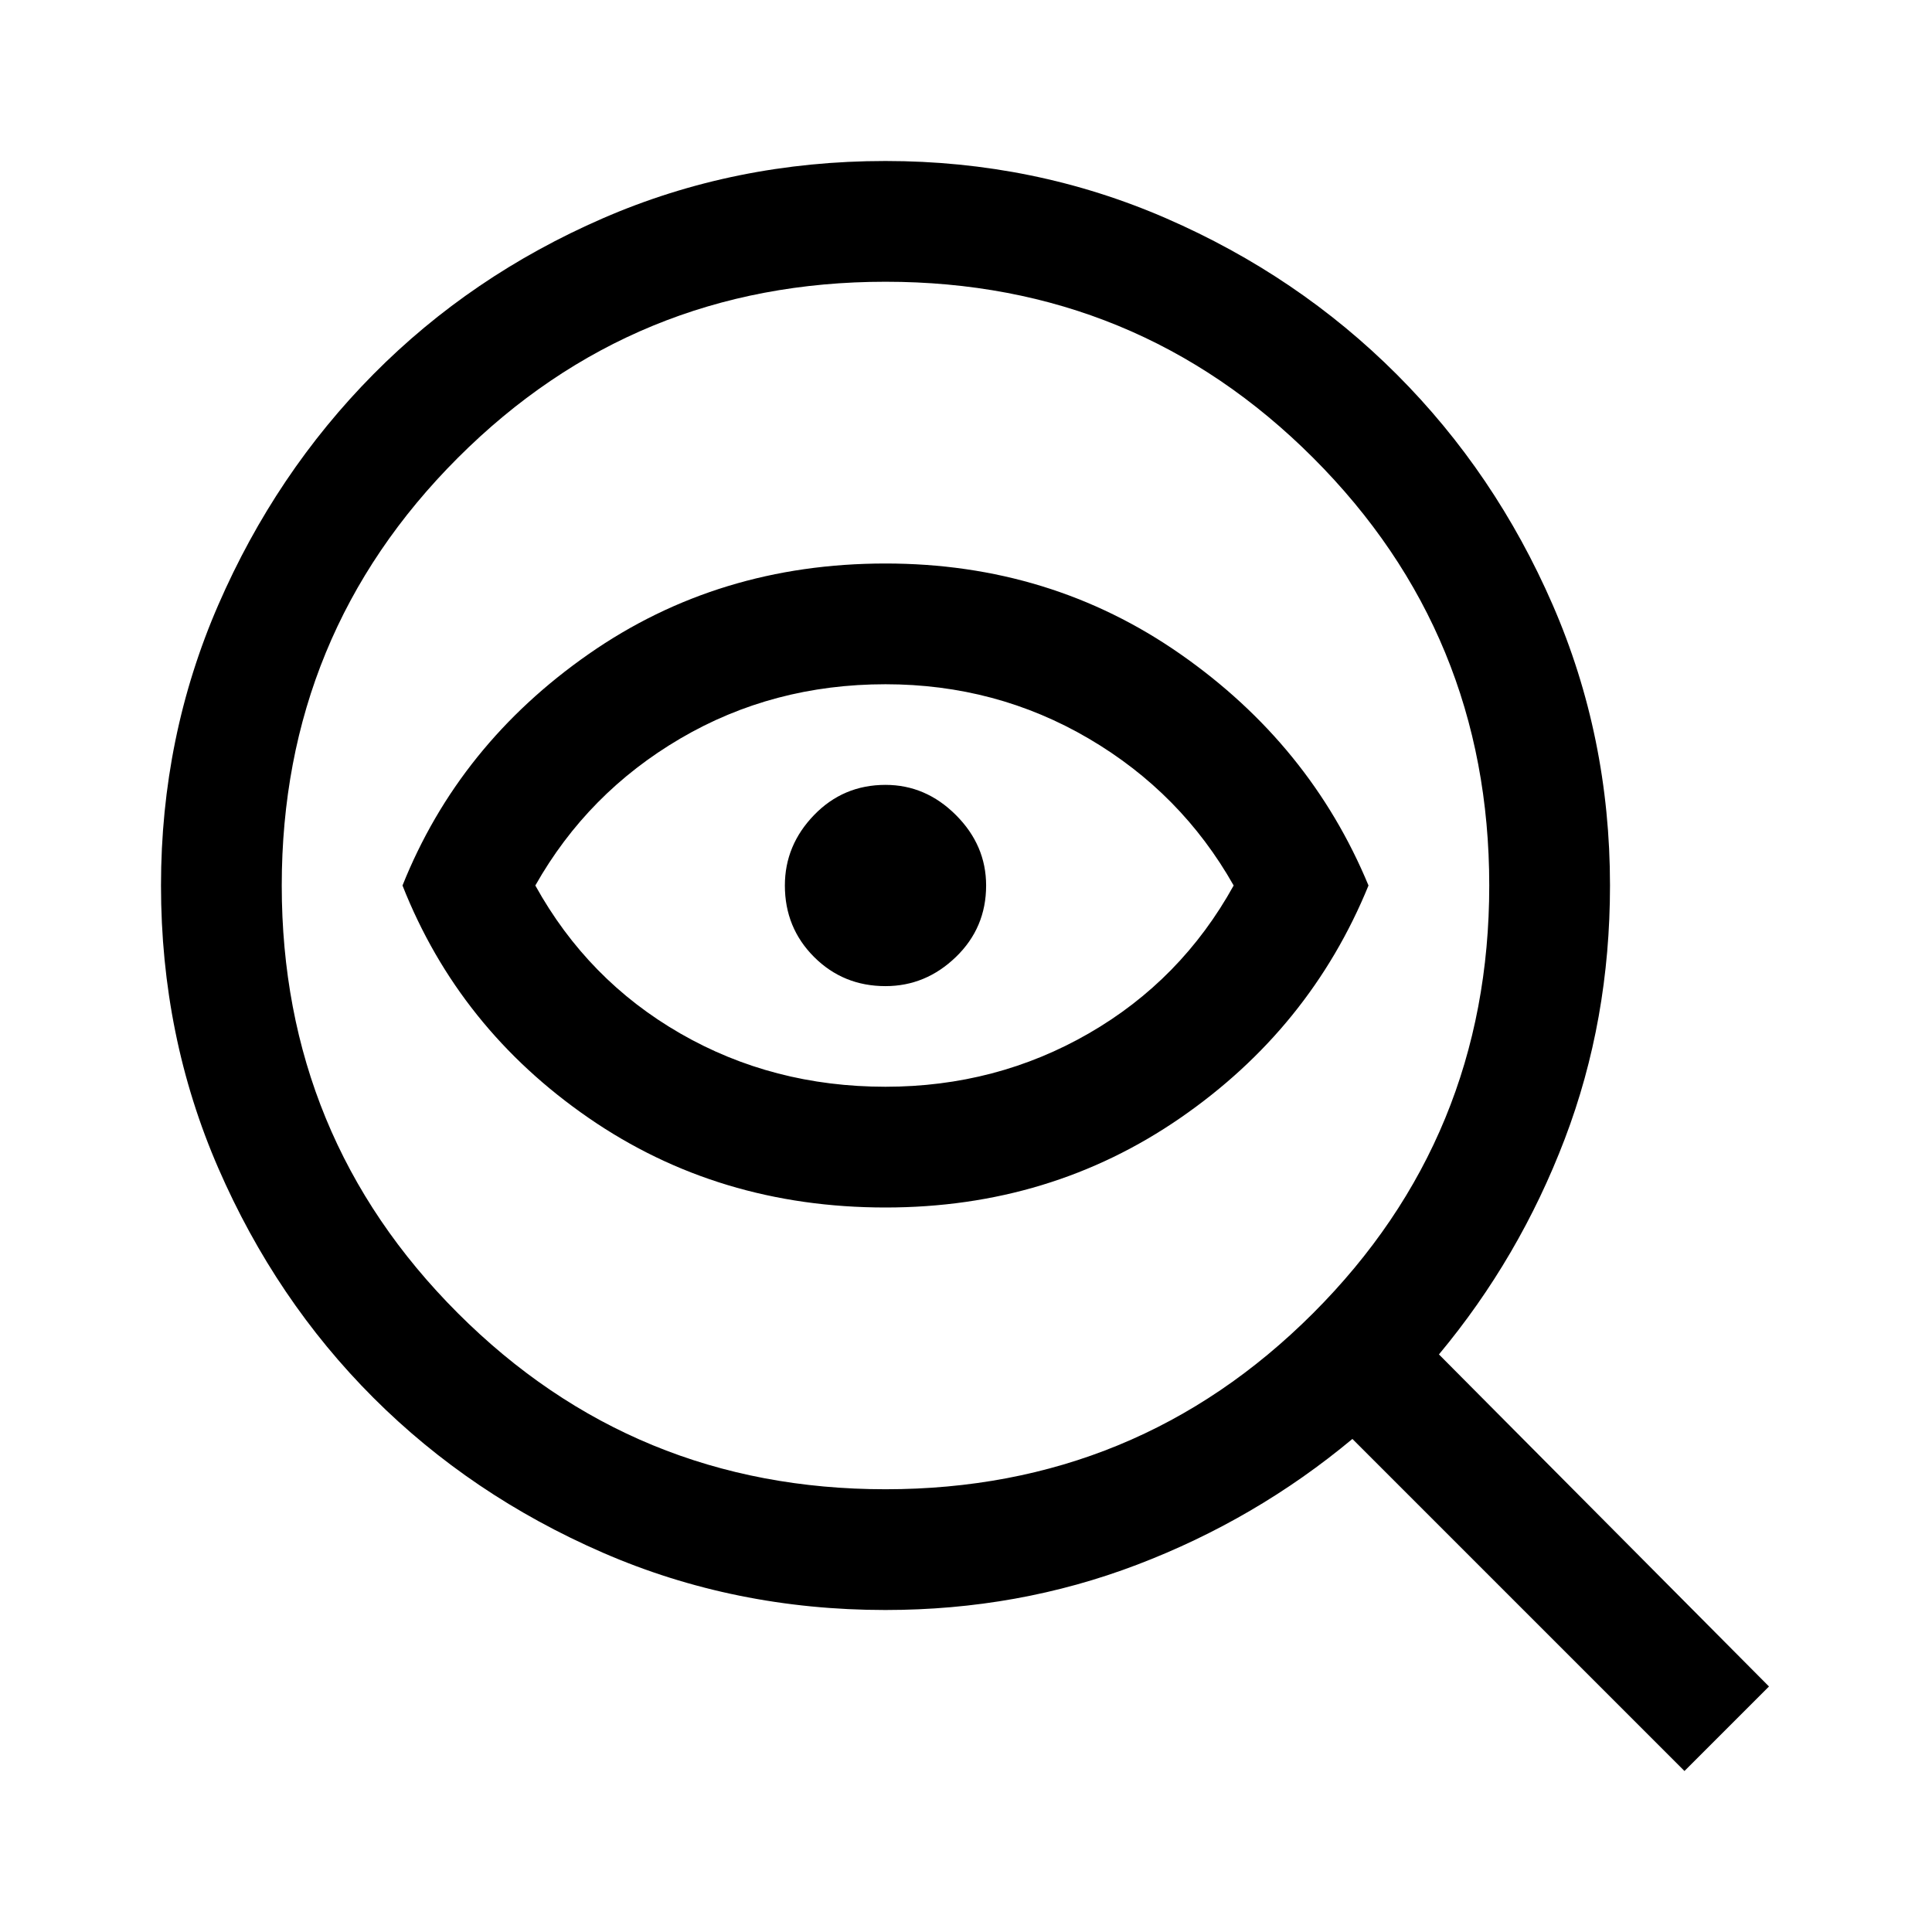 <svg xmlns="http://www.w3.org/2000/svg" viewBox="0 -960 960 960" fill="currentColor"><path d="M440-220q125 0 212.5-87.5T740-520q0-125-87.5-212.5T440-820q-125 0-212.5 87.5T140-520q0 125 87.5 212.5T440-220Zm0-300Zm0 160q-83 0-147.5-44.5T200-520q28-70 92.5-115T440-680q82 0 146.5 45T680-520q-29 71-93.5 115.5T440-360Zm0-60q55 0 101-26.5t72-73.5q-26-46-72-73t-101-27q-56 0-102 27t-72 73q26 47 72 73.5T440-420Zm0-50q20 0 35-14.5t15-35.5q0-20-15-35t-35-15q-21 0-35.5 15T390-520q0 21 14.5 35.5T440-470Zm0 310q-75 0-140.5-28.5t-114-77q-48.5-48.5-77-114T80-520q0-74 28.5-139.5t77-114.5q48.5-49 114-77.5T440-880q74 0 139.5 28.5T694-774q49 49 77.5 114.5T800-520q0 67-22.5 126T715-287l164 165-42 42-165-165q-48 40-107 62.5T440-160Z"/></svg>